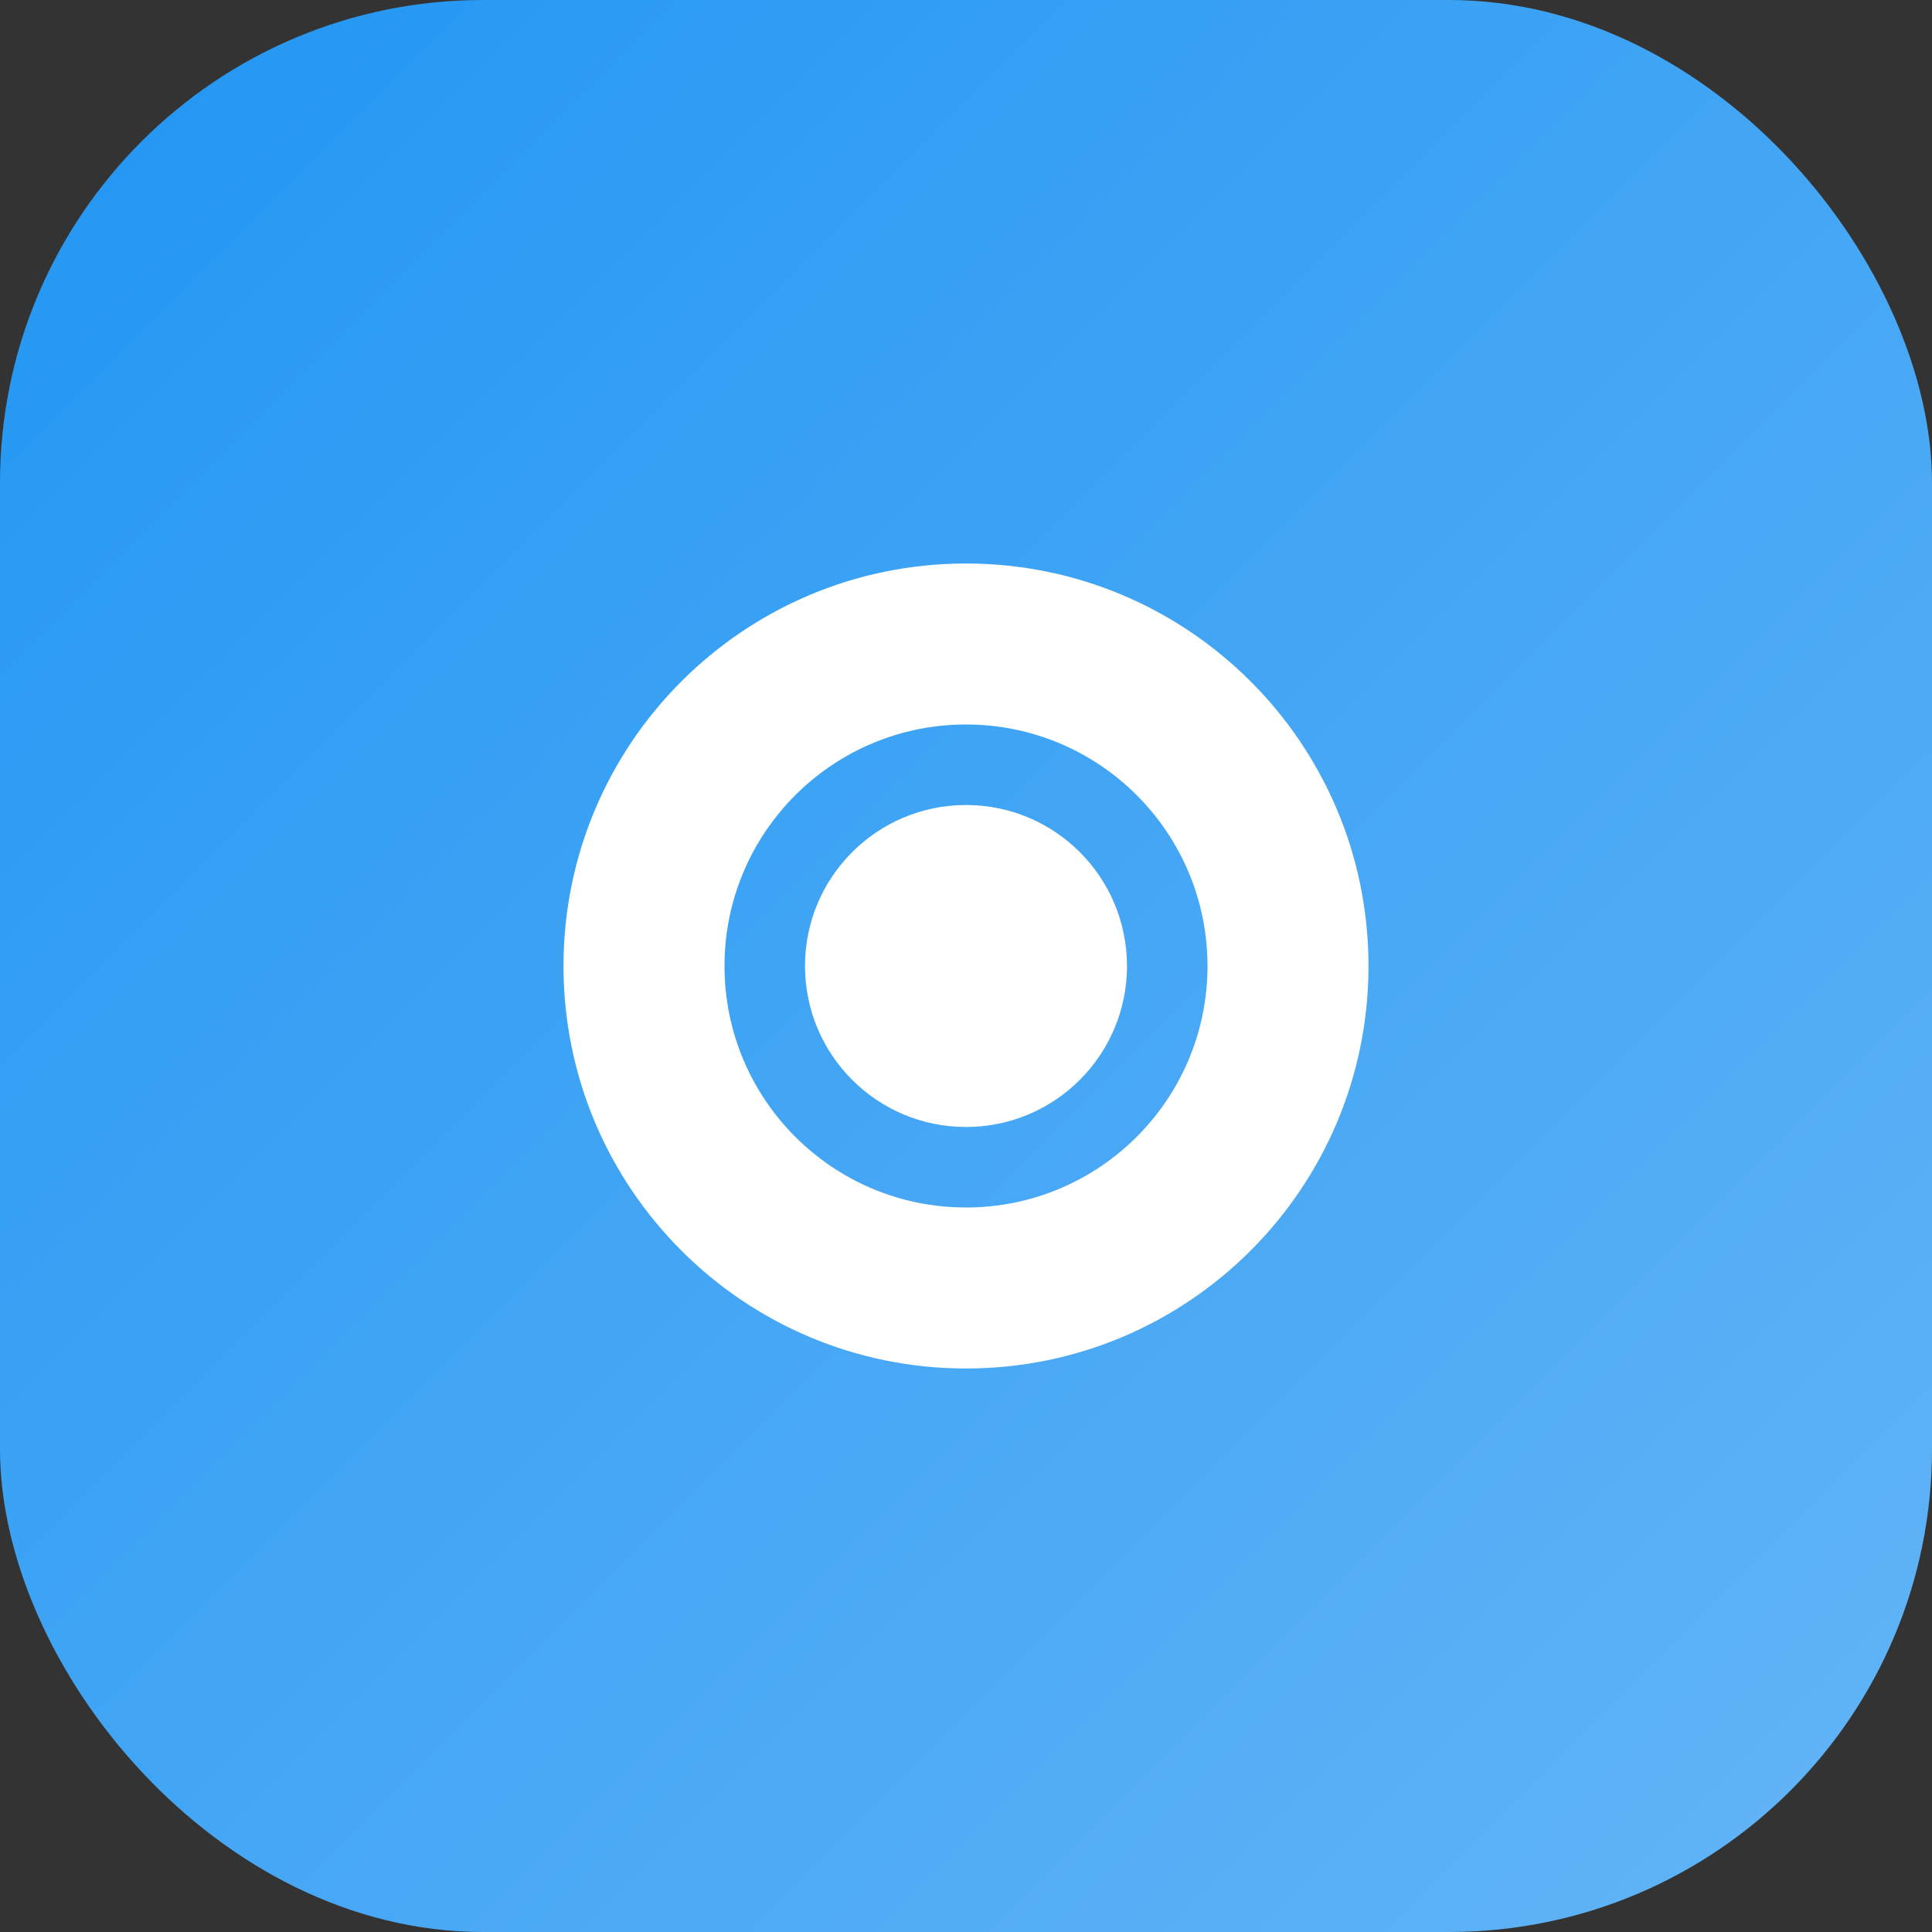 <svg xmlns="http://www.w3.org/2000/svg" width="512" height="512" viewBox="0 0 512 512">
  <rect x="0" y="0" width="512" height="512" fill="#333333" stroke="none"/>
  <defs>
    <linearGradient id="gradient" x1="0%" y1="0%" x2="100%" y2="100%">
      <stop offset="0%" stop-color="#2196f3" />
      <stop offset="100%" stop-color="#64b5f6" />
    </linearGradient>
  </defs>
  <rect width="512" height="512" rx="128" fill="url(#gradient)" />
  <g transform="translate(128, 128) scale(0.5)">
    <path d="M256 42.667c-117.82 0-213.333 95.514-213.333 213.333S138.18 469.333 256 469.333 469.333 373.82 469.333 256 373.82 42.667 256 42.667zM128 256c0-70.692 57.308-128 128-128 70.692 0 128 57.308 128 128 0 70.692-57.308 128-128 128-70.692 0-128-57.308-128-128z" fill="white"/>
    <path d="M256 170.667c-47.128 0-85.333 38.205-85.333 85.333S208.872 341.333 256 341.333 341.333 303.128 341.333 256 303.128 170.667 256 170.667z" fill="white"/>
  </g>
</svg>